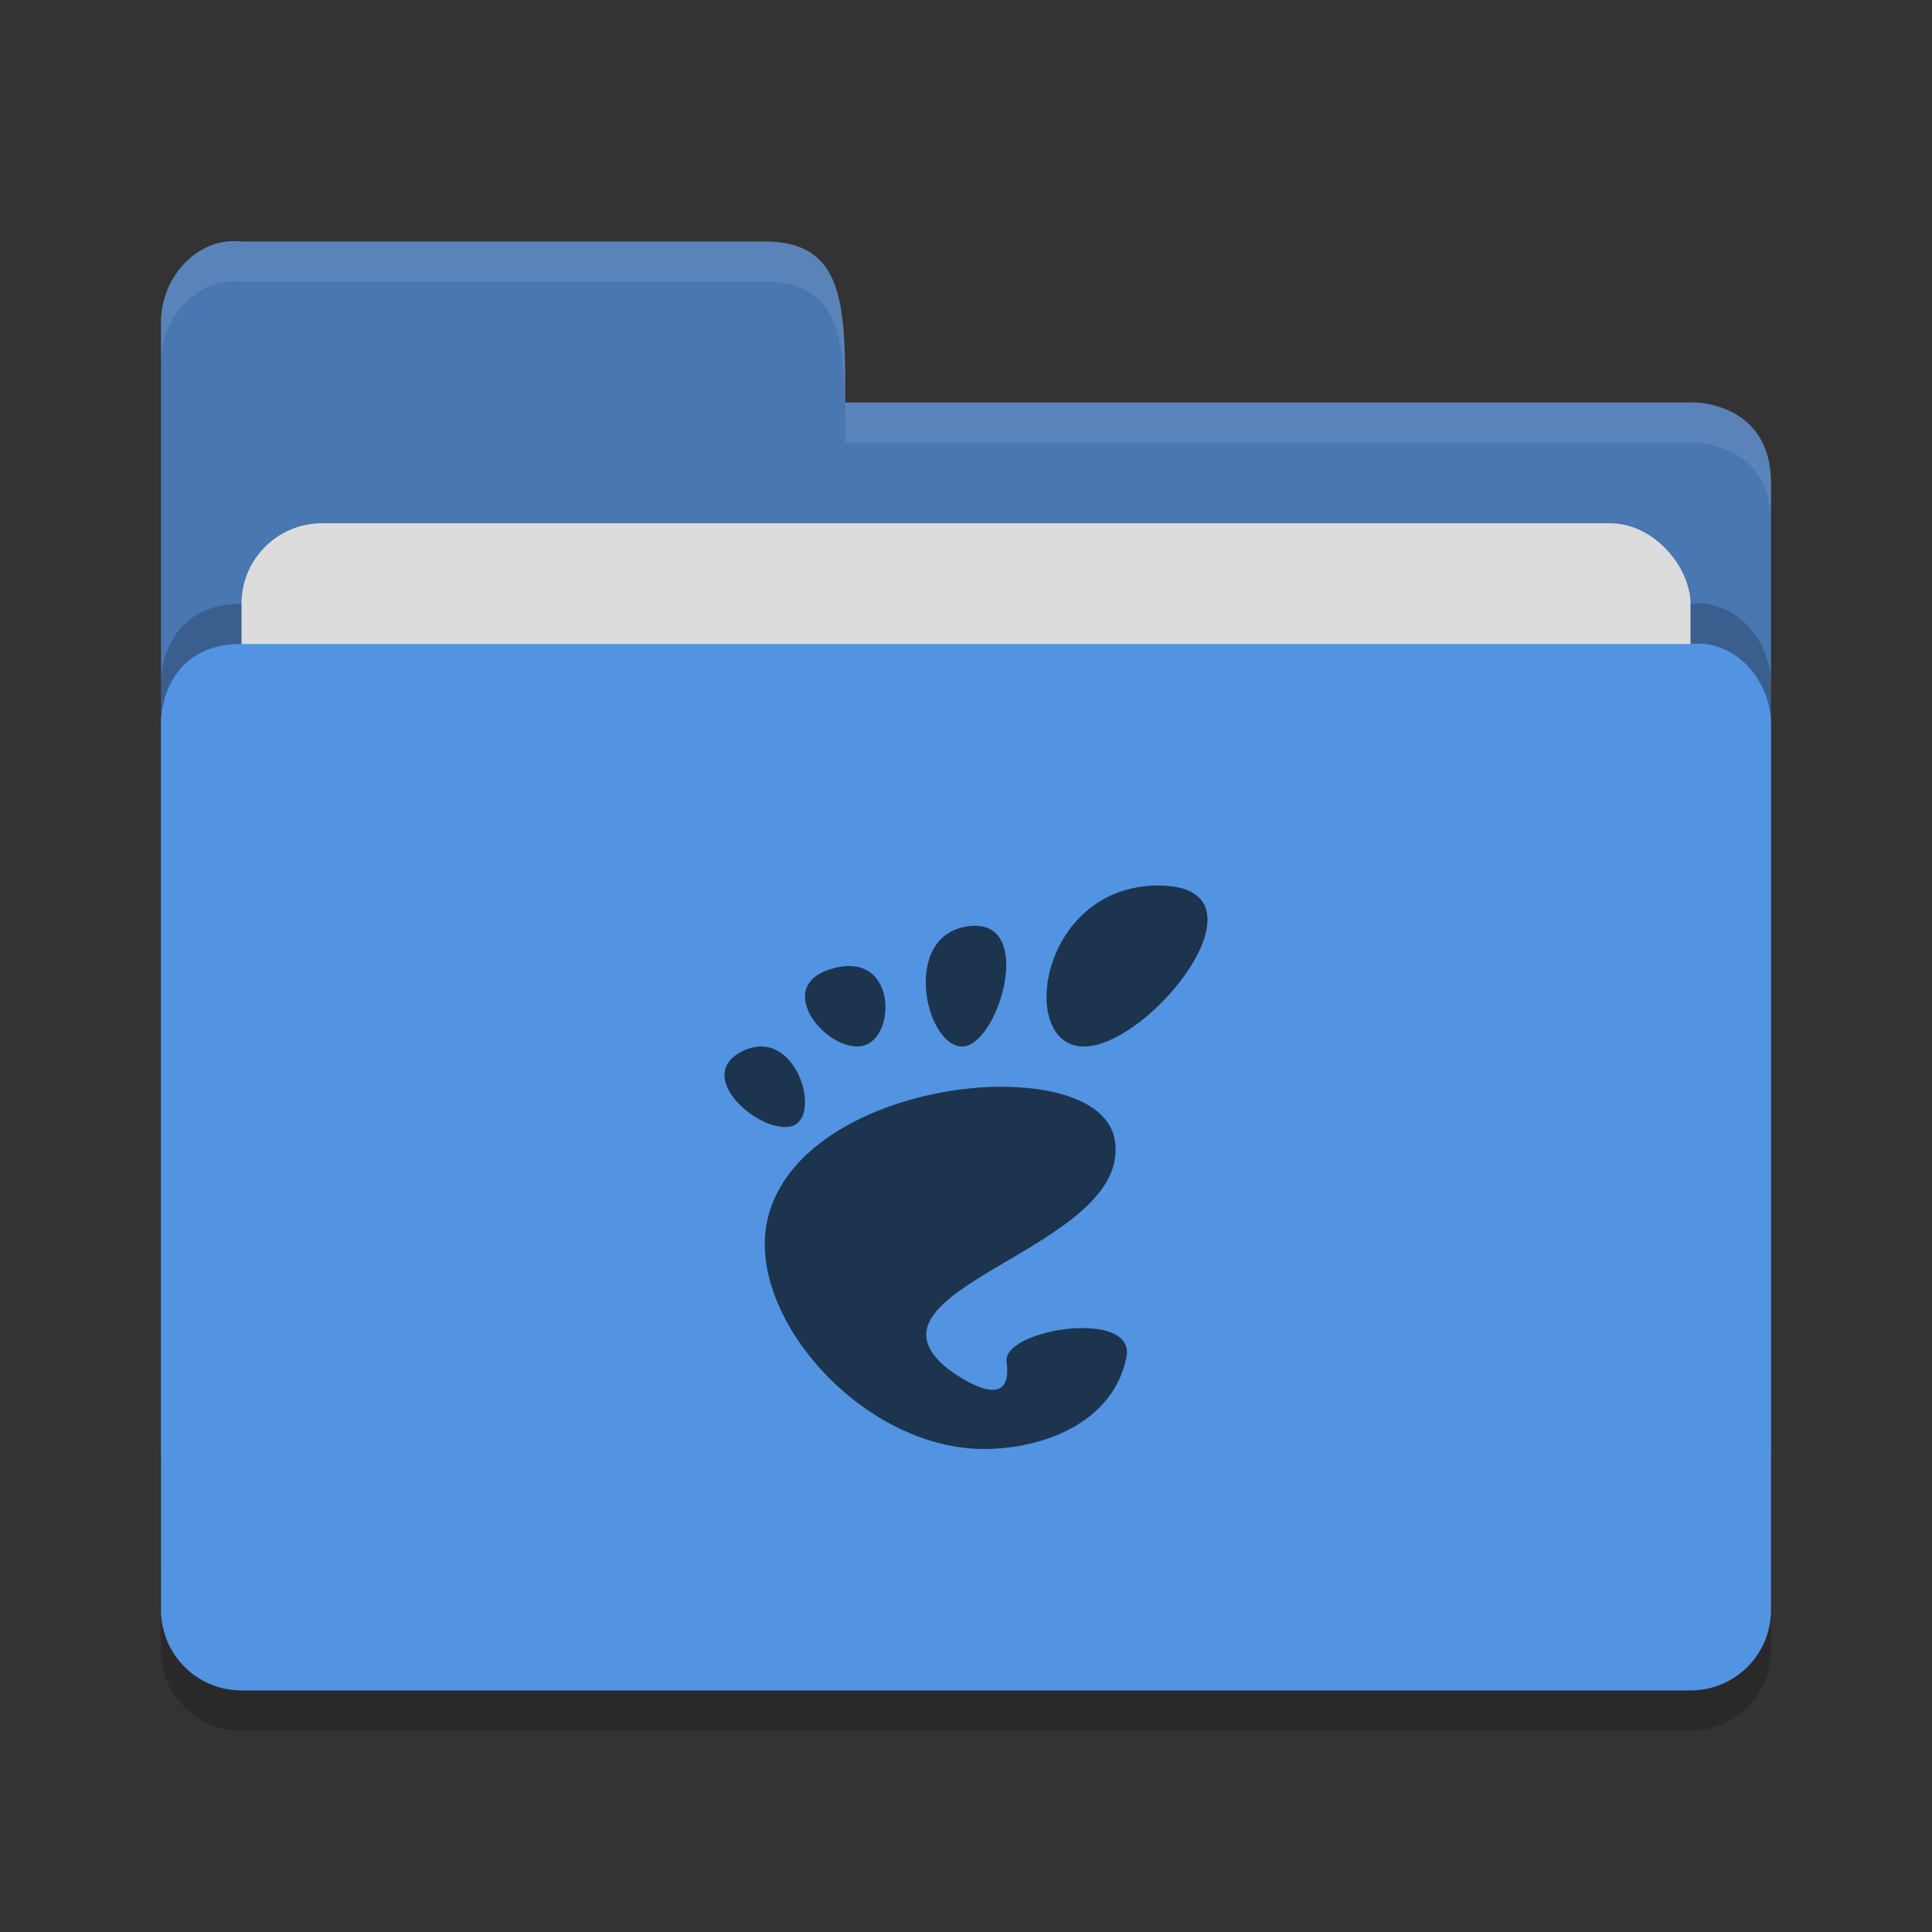 <?xml version="1.0" encoding="UTF-8" standalone="no"?>
<svg xmlns="http://www.w3.org/2000/svg" height="48" width="48" version="1">
 <rect width="100%" height="100%" fill="#333333" stroke="none"/>
 <g>
  <path style="fill:#4877b1;fill-opacity:1" d="m 4,36 0,-28 c 0,-1.108 0.899,-2.122 2,-2 l 13,0 c 2,0 2,1.602 2,4 l 21.103,0 c 0,0 1.897,0 1.897,2 l 0,24 c 0,1.108 -0.892,2 -2,2 l -36,0 c -1.108,0 -2,-0.892 -2,-2 z"/>
  <path d="m 44,39 0,-22 c 0,-1.108 -0.899,-2.122 -2,-2 l -16,0 -4,0 -16,0 c -2,0 -2,1.917 -2,1.917 l 0,22.083 c 0,1.108 0.892,2 2,2 l 36,0 c 1.108,0 2,-0.892 2,-2 z" style="opacity:0.2;fill:#000000;fill-opacity:1"/>
  <rect rx="2" ry="2" y="13" x="6" height="16" width="36" style="opacity:1;fill:#dcdcdc;fill-opacity:1;"/>
  <path style="fill:#5294e2;fill-opacity:1" d="m 44,40 0,-22 c 0,-1.108 -0.899,-2.122 -2,-2 l -16,0 -4,0 -16,0 c -2,0 -2,1.917 -2,1.917 l 0,22.083 c 0,1.108 0.892,2 2,2 l 36,0 c 1.108,0 2,-0.892 2,-2 z"/>
  <path style="opacity:0.2" d="m 4,39.994 0,1.006 c 0,1.108 0.892,2 2,2 l 36,0 c 1.108,0 2,-0.892 2,-2 l 0,-1.006 c 0,1.108 -0.892,2 -2,2 l -36,0 c -1.108,0 -2,-0.892 -2,-2 z"/>
  <path d="m 6,6 c -1.101,-0.122 -2,0.892 -2,2 l 0,1 c 0,-1.108 0.899,-2.122 2,-2 l 13,0 c 2,0 2,1.602 2,4 l 21.104,0 c 0,0 1.896,0 1.896,2 l 0,-1 c 0,-2 -1.896,-2 -1.896,-2 l -21.104,0 c 0,-2.398 0,-4 -2,-4 l -13,0 z" style="opacity:0.1;fill:#ffffff;fill-opacity:1"/>
 </g>
 <path style="opacity:0.65" d="m 28.779,22 c -2.961,0 -3.518,4 -1.851,4 1.665,0 4.813,-4 1.851,-4 z m -4.55,1 c -0.047,0 -0.099,0.005 -0.151,0.01 -1.695,0.204 -1.1,2.939 -0.197,2.99 0.873,0.05 1.829,-2.992 0.349,-3 l -10e-4,0 z m -3.09,1 c -0.121,-0.005 -0.256,0.011 -0.405,0.049 -1.586,0.401 -0.241,2.057 0.647,1.945 0.806,-0.101 0.923,-1.947 -0.242,-1.994 z m -2.211,2 c -0.142,-0.002 -0.296,0.029 -0.459,0.105 -1.304,0.616 0.44,2.102 1.207,1.872 0.671,-0.202 0.243,-1.954 -0.748,-1.977 z m 6.082,1 c -2.334,-0.037 -5.412,1.065 -5.938,3.279 -0.568,2.397 2.343,5.721 5.377,5.721 1.493,0 3.215,-0.671 3.537,-2.279 0.246,-1.226 -3.091,-0.698 -2.978,0.113 0.135,0.973 -0.563,0.818 -1.438,0.191 -2.57,-2.025 4.611,-2.991 4.123,-5.718 -0.151,-0.849 -1.283,-1.283 -2.683,-1.305 l 0,-0.002 z"/>
</svg>

